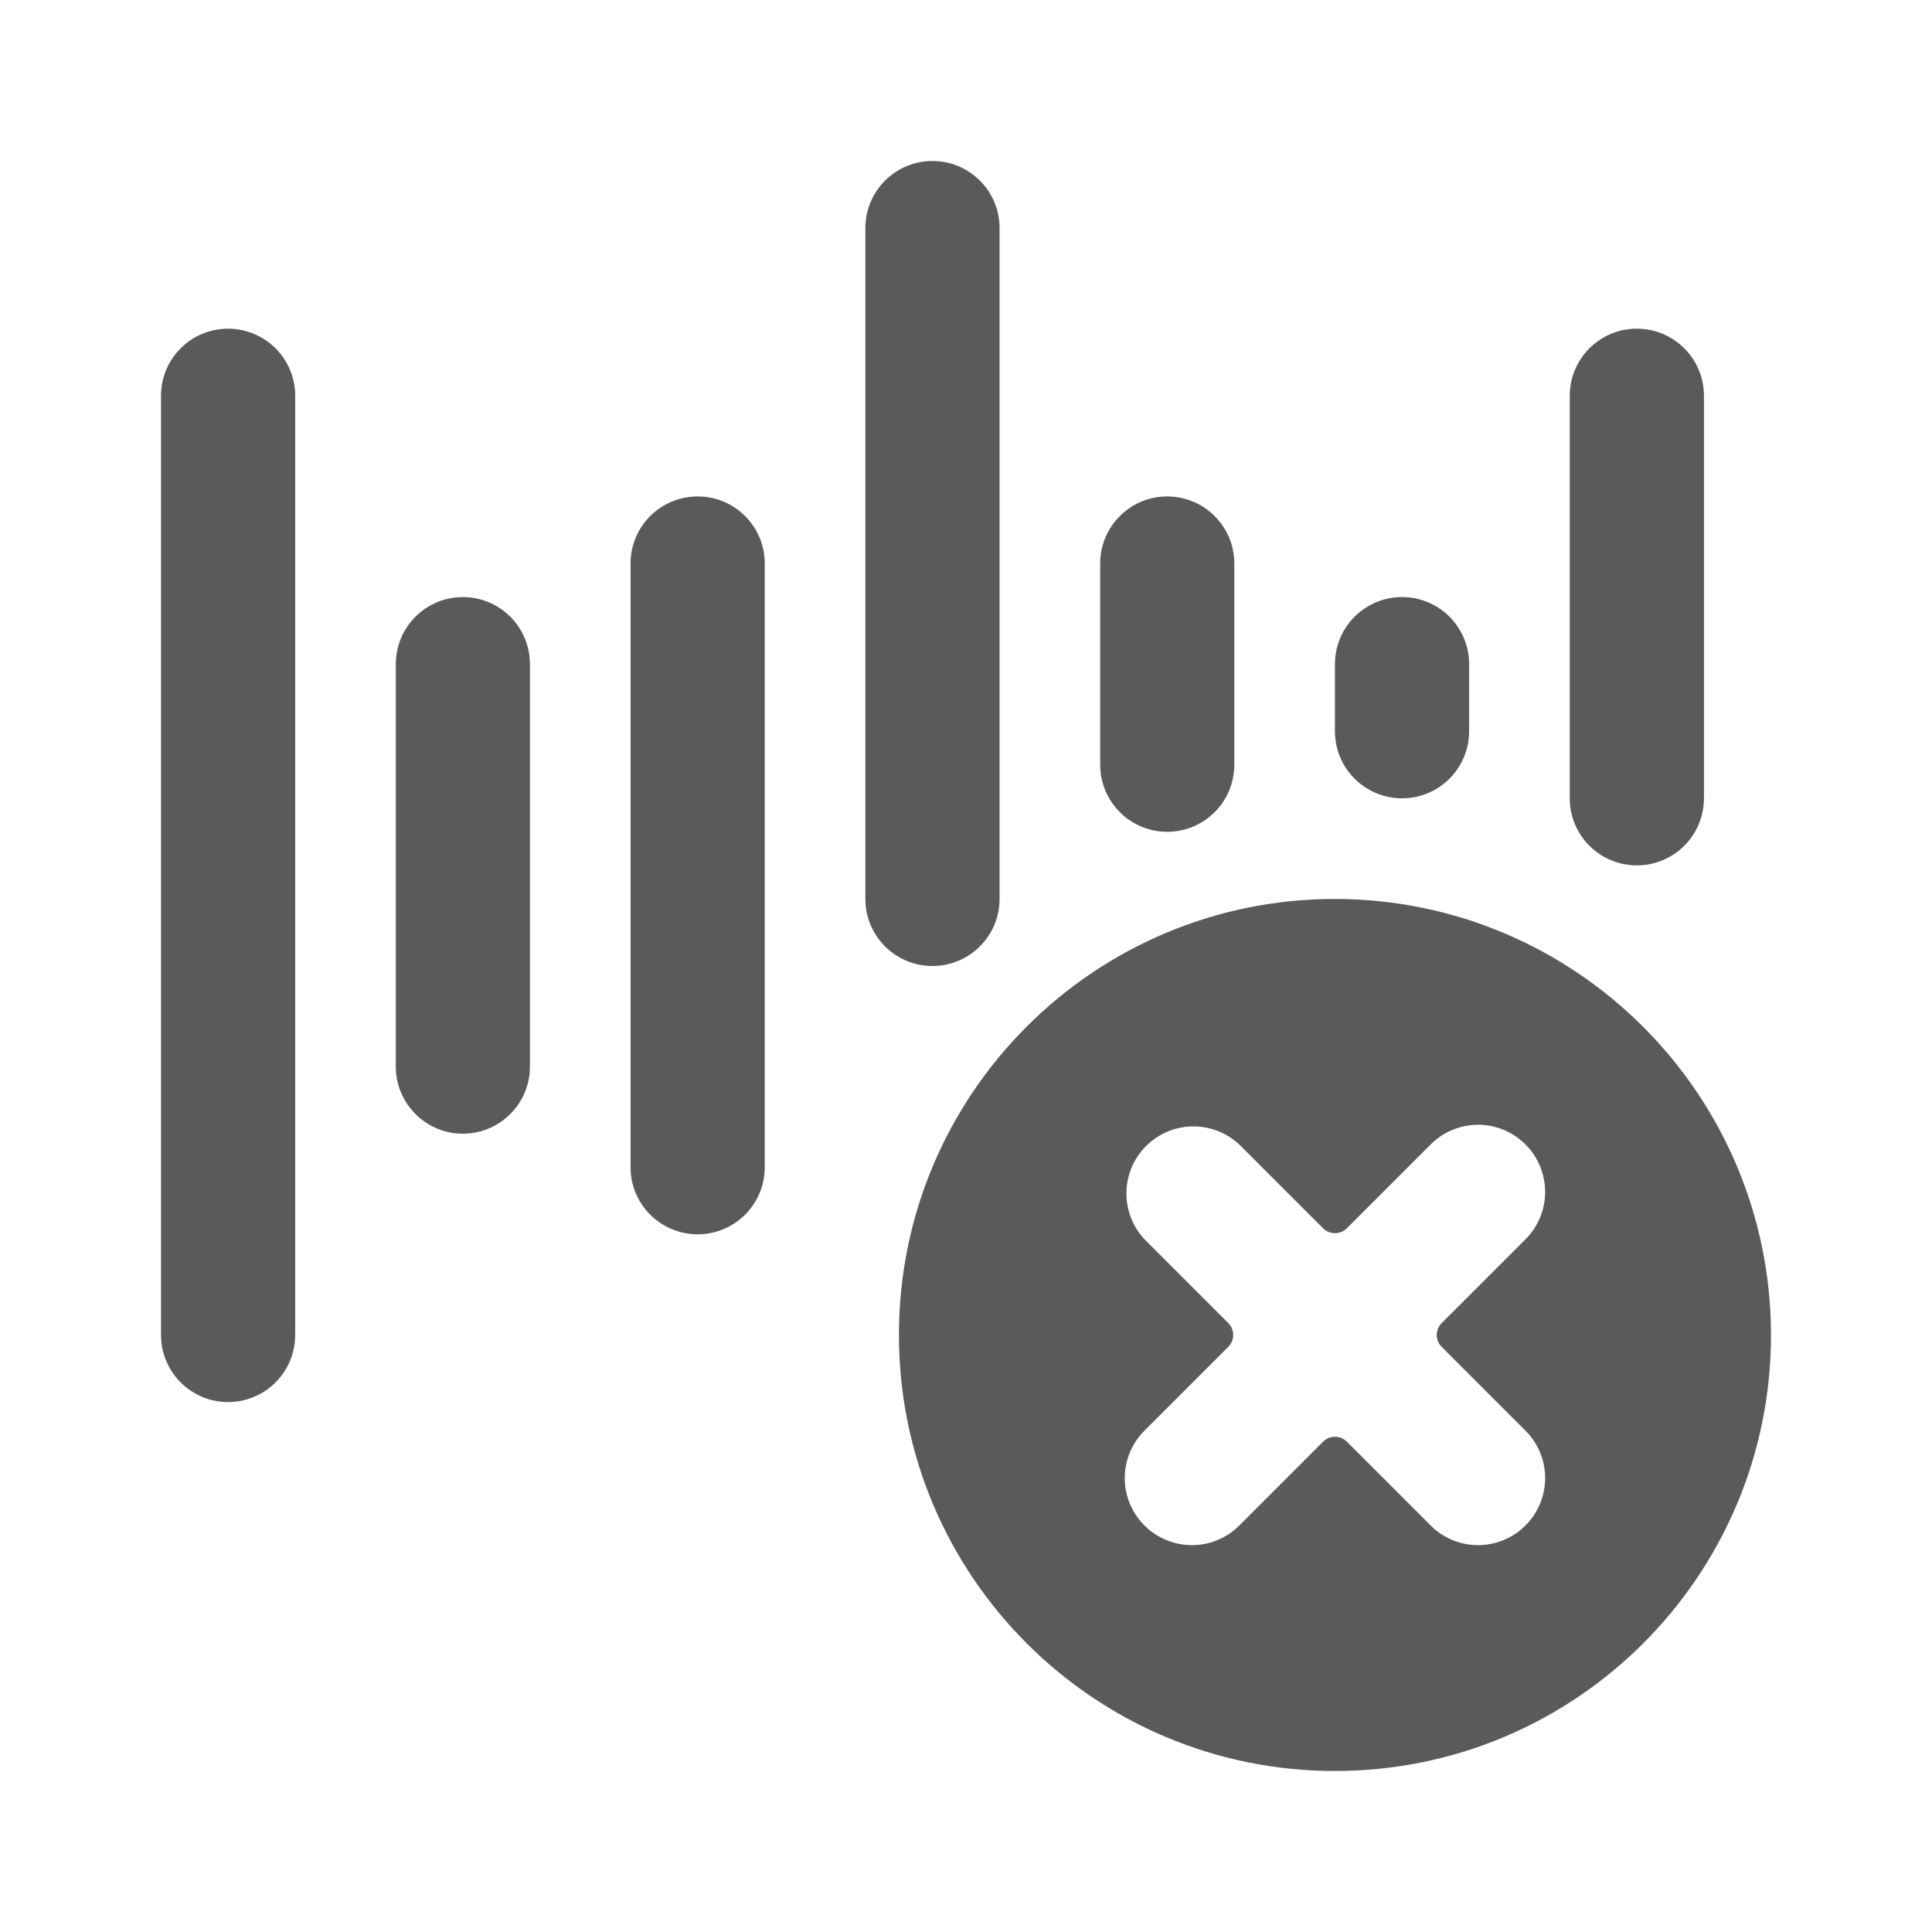 <?xml version="1.0" encoding="UTF-8"?>
<svg width="24px" height="24px" viewBox="0 0 24 24" version="1.1" xmlns="http://www.w3.org/2000/svg" xmlns:xlink="http://www.w3.org/1999/xlink">
    <title>1. Interface Essentials/voice_id_denied</title>
    <g id="1.-Interface-Essentials/voice_id_denied" stroke="none" stroke-width="1" fill="none" fill-rule="evenodd">
        <path d="M16.583,11.167 C19.573,11.17 21.996,13.593 22,16.583 C22,19.575 19.575,22 16.583,22 C13.592,22 11.167,19.575 11.167,16.583 C11.167,13.592 13.592,11.167 16.583,11.167 Z M18.572,13.999 C18.281,13.923 17.971,14.01 17.762,14.227 L17.762,14.227 L16.731,15.258 C16.692,15.297 16.639,15.319 16.583,15.319 C16.528,15.319 16.475,15.297 16.436,15.258 L16.436,15.258 L15.405,14.227 C15.078,13.911 14.558,13.915 14.237,14.237 C13.915,14.558 13.911,15.078 14.227,15.405 L14.227,15.405 L15.258,16.436 C15.297,16.475 15.319,16.528 15.319,16.583 C15.319,16.639 15.297,16.692 15.258,16.731 L15.258,16.731 L14.227,17.762 C14.01,17.971 13.923,18.281 13.999,18.572 C14.076,18.863 14.303,19.091 14.595,19.167 C14.886,19.244 15.196,19.157 15.405,18.94 L15.405,18.94 L16.436,17.909 C16.475,17.87 16.528,17.848 16.583,17.848 C16.639,17.848 16.692,17.87 16.731,17.909 L16.731,17.909 L17.762,18.94 C17.971,19.157 18.281,19.244 18.572,19.167 C18.863,19.091 19.091,18.863 19.167,18.572 C19.244,18.281 19.157,17.971 18.94,17.762 L18.94,17.762 L17.909,16.731 C17.87,16.692 17.848,16.639 17.848,16.583 C17.848,16.528 17.87,16.475 17.909,16.436 L17.909,16.436 L18.94,15.405 C19.157,15.196 19.244,14.886 19.167,14.595 C19.091,14.303 18.863,14.076 18.572,13.999 Z M2.833,4.083 C3.294,4.083 3.667,4.456 3.667,4.917 L3.667,4.917 L3.667,16.583 C3.667,17.044 3.294,17.417 2.833,17.417 C2.373,17.417 2,17.044 2,16.583 L2,16.583 L2,4.917 C2,4.456 2.373,4.083 2.833,4.083 Z M8.667,6.167 C9.127,6.167 9.5,6.54 9.5,7 L9.5,7 L9.5,14.5 C9.5,14.96 9.127,15.333 8.667,15.333 C8.206,15.333 7.833,14.96 7.833,14.5 L7.833,14.5 L7.833,7 C7.833,6.54 8.206,6.167 8.667,6.167 Z M5.75,7.417 C6.21,7.417 6.583,7.79 6.583,8.25 L6.583,8.25 L6.583,13.25 C6.583,13.71 6.21,14.083 5.75,14.083 C5.29,14.083 4.917,13.71 4.917,13.25 L4.917,13.25 L4.917,8.25 C4.917,7.79 5.29,7.417 5.75,7.417 Z M11.583,2 C12.044,2 12.417,2.373 12.417,2.833 L12.417,2.833 L12.417,11.167 C12.417,11.627 12.044,12 11.583,12 C11.123,12 10.75,11.627 10.75,11.167 L10.75,11.167 L10.75,2.833 C10.75,2.373 11.123,2 11.583,2 Z M20.333,4.083 C20.794,4.083 21.167,4.456 21.167,4.917 L21.167,4.917 L21.167,9.917 C21.167,10.377 20.794,10.75 20.333,10.75 C19.873,10.75 19.5,10.377 19.5,9.917 L19.5,9.917 L19.5,4.917 C19.5,4.456 19.873,4.083 20.333,4.083 Z M14.5,6.167 C14.96,6.167 15.333,6.54 15.333,7 L15.333,7 L15.333,9.5 C15.333,9.96 14.96,10.333 14.5,10.333 C14.04,10.333 13.667,9.96 13.667,9.5 L13.667,9.5 L13.667,7 C13.667,6.54 14.04,6.167 14.5,6.167 Z M17.417,7.417 C17.877,7.417 18.25,7.79 18.25,8.25 L18.25,8.25 L18.25,9.083 C18.25,9.544 17.877,9.917 17.417,9.917 C16.956,9.917 16.583,9.544 16.583,9.083 L16.583,9.083 L16.583,8.25 C16.583,7.79 16.956,7.417 17.417,7.417 Z" id="🖍-Color" fill="#5A5A5A"></path>
        <rect id="_Transparent_Rectangle_" x="0" y="0" width="24" height="24"></rect>
    </g>
</svg>